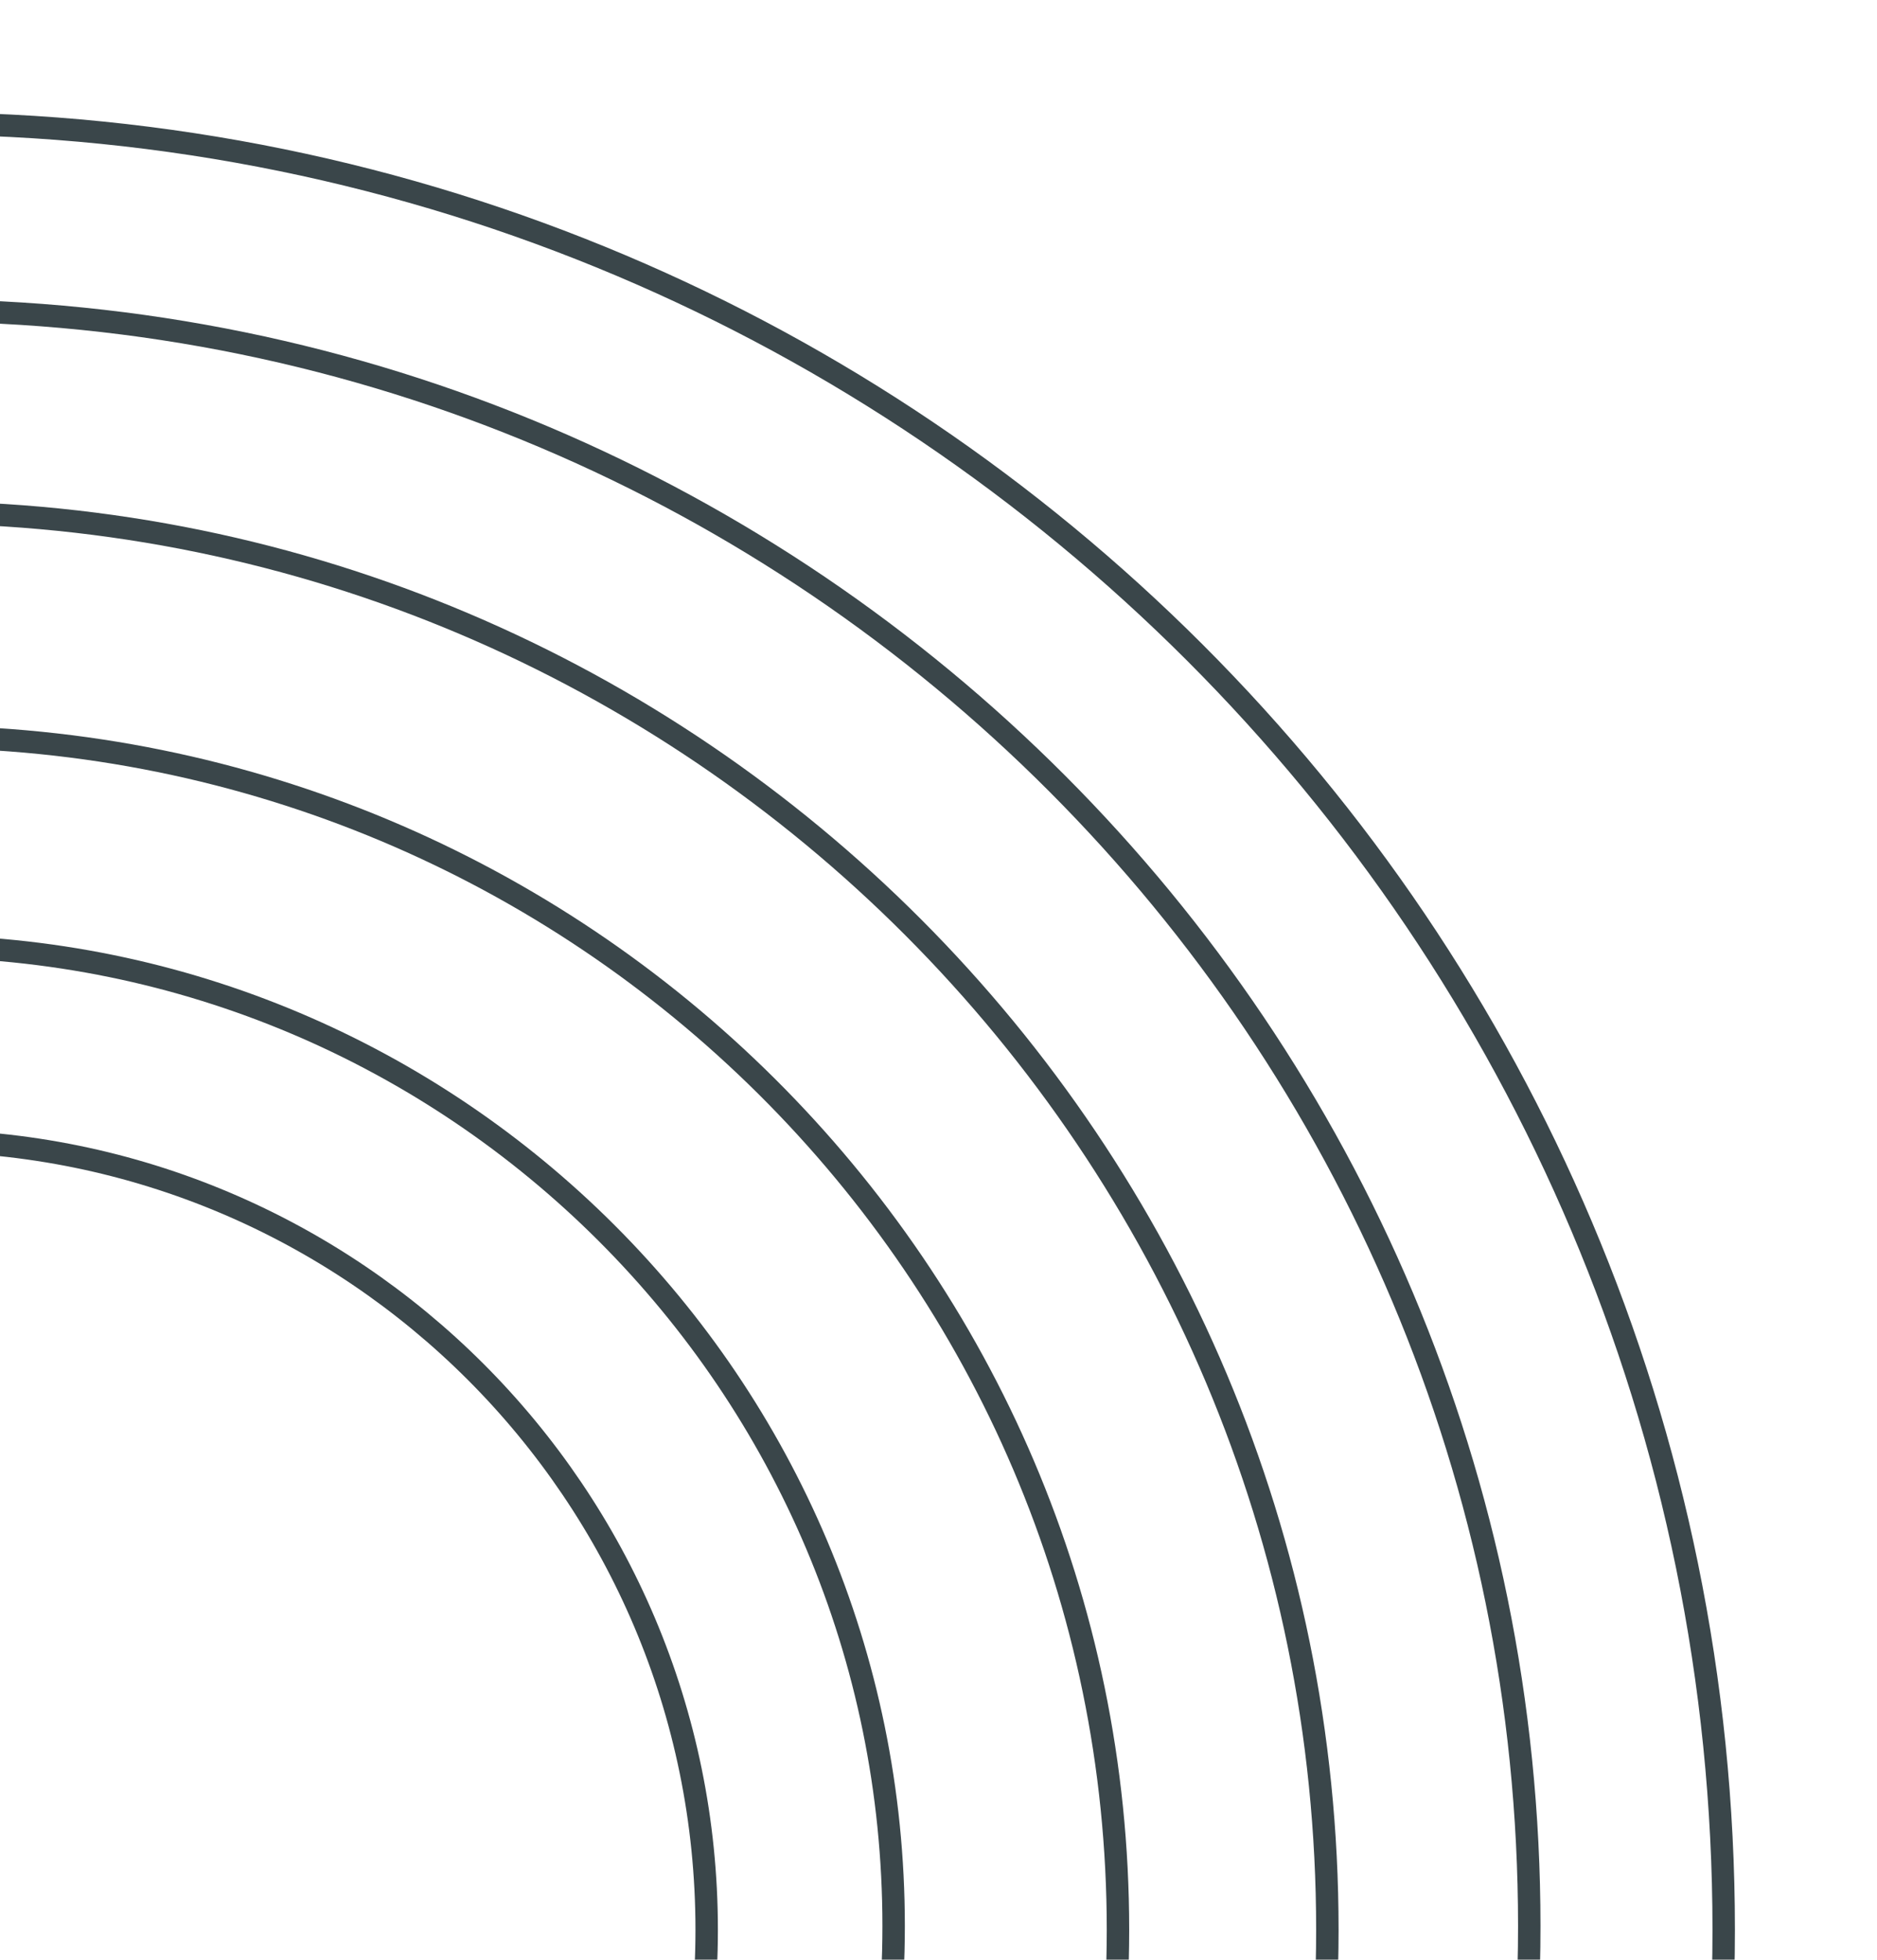<svg width="251" height="262" viewBox="0 0 251 262" fill="none" xmlns="http://www.w3.org/2000/svg">
<path d="M-11 16.5C-144.377 16.5 -252.5 124.623 -252.5 258C-252.5 391.377 -144.377 499.5 -11 499.5C122.377 499.5 230.5 391.377 230.5 258C230.5 124.623 122.377 16.5 -11 16.5Z" stroke="#3A464A" stroke-width="3"/>
<path d="M-11 41.5C-130.017 41.5 -226.5 138.206 -226.5 257.5C-226.5 376.794 -130.017 473.5 -11 473.5C108.017 473.5 204.5 376.794 204.5 257.5C204.5 138.206 108.017 41.5 -11 41.5Z" stroke="#3A464A" stroke-width="3"/>
<path d="M-11.5 68.5C-115.882 68.5 -200.5 153.342 -200.5 258C-200.5 362.658 -115.882 447.5 -11.5 447.5C92.882 447.5 177.5 362.658 177.5 258C177.5 153.342 92.882 68.5 -11.5 68.5Z" stroke="#3A464A" stroke-width="3"/>
<path d="M-11 98.5C-99.642 98.5 -171.5 169.911 -171.5 258C-171.5 346.089 -99.642 417.5 -11 417.5C77.642 417.5 149.5 346.089 149.5 258C149.5 169.911 77.642 98.5 -11 98.5Z" stroke="#3A464A" stroke-width="3"/>
<path d="M-11.5 126.5C-83.849 126.5 -142.5 185.151 -142.5 257.5C-142.5 329.849 -83.849 388.5 -11.5 388.5C60.849 388.5 119.5 329.849 119.5 257.5C119.5 185.151 60.849 126.5 -11.5 126.5Z" stroke="#3A464A" stroke-width="3"/>
<path d="M-11 152.5C-69.266 152.5 -116.5 199.734 -116.5 258C-116.5 316.266 -69.266 363.5 -11 363.5C47.266 363.5 94.5 316.266 94.5 258C94.5 199.734 47.266 152.5 -11 152.5Z" stroke="#3A464A" stroke-width="3"/>
</svg>
